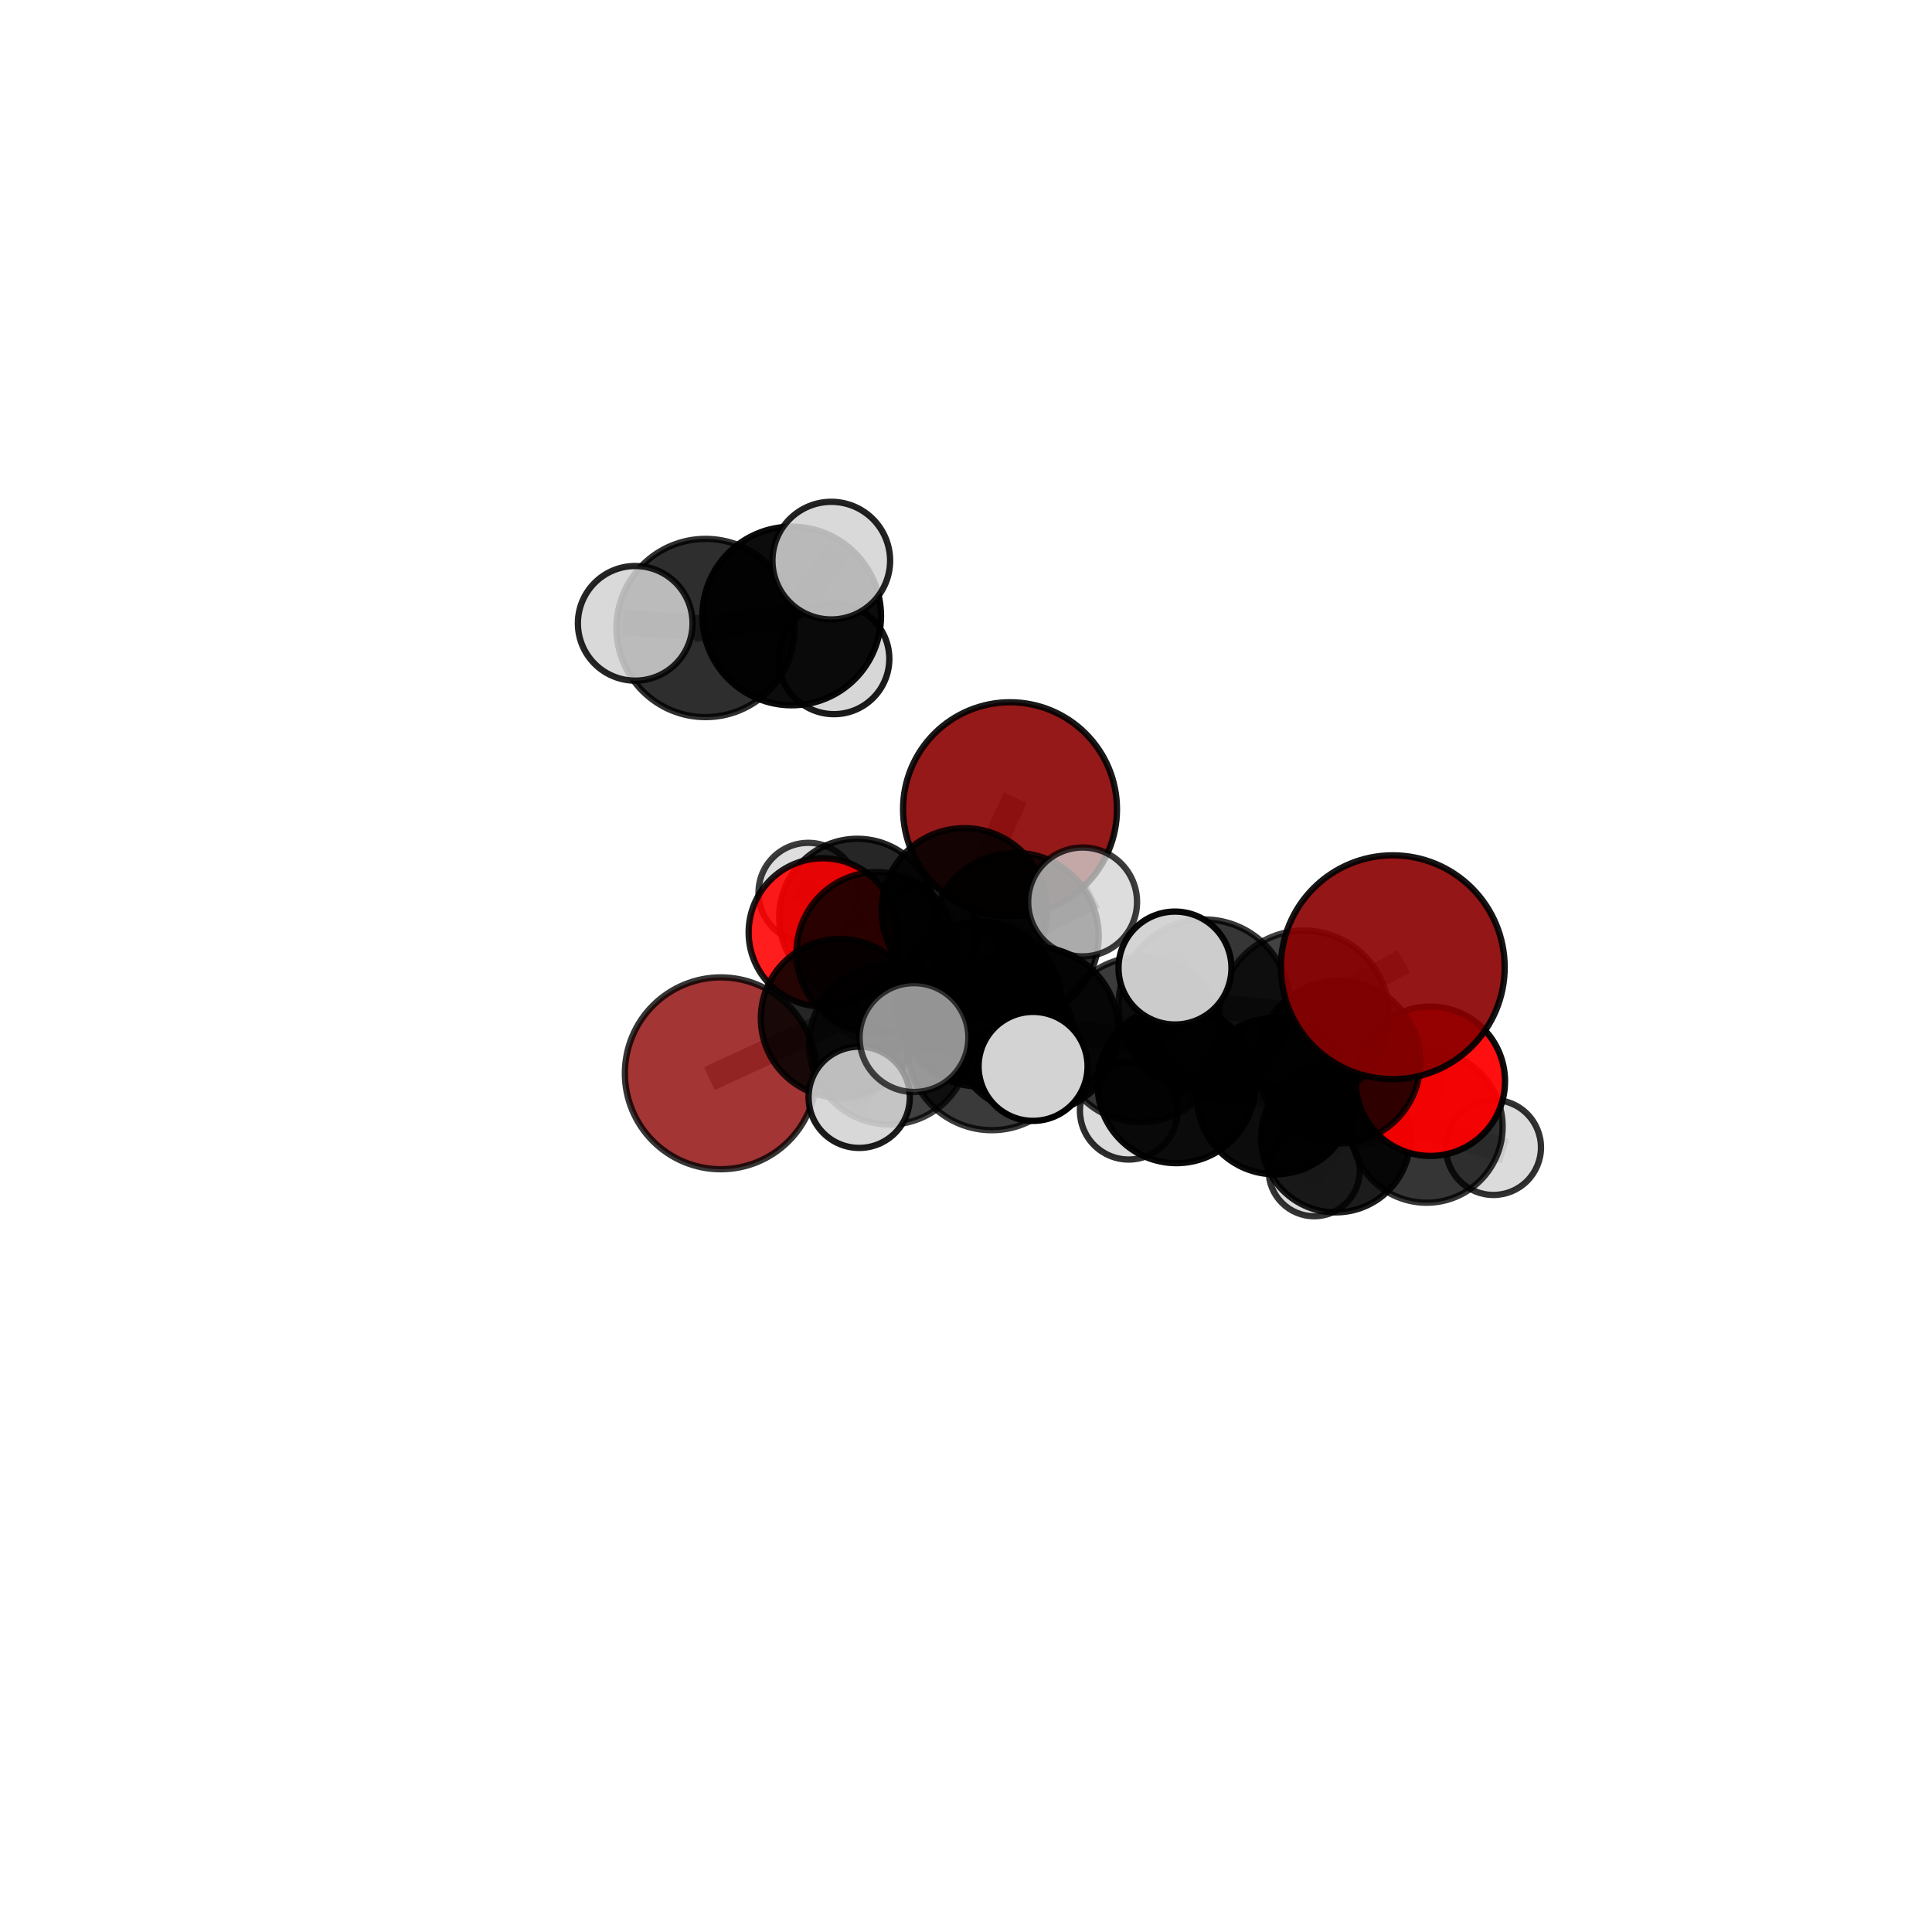 <?xml version="1.0" encoding="utf-8" standalone="no"?>
<!DOCTYPE svg PUBLIC "-//W3C//DTD SVG 1.1//EN"
  "http://www.w3.org/Graphics/SVG/1.1/DTD/svg11.dtd">
<svg xmlns:xlink="http://www.w3.org/1999/xlink" width="153pt" height="153pt" viewBox="0 0 153 153" xmlns="http://www.w3.org/2000/svg" version="1.1">
 <defs>
  <style type="text/css">*{stroke-linejoin: round; stroke-linecap: butt}</style>
 </defs>
 <g id="figure_1">
  <g id="patch_1">
   <path d="M 0 153 
L 153 153 
L 153 0 
L 0 0 
L 0 153 
z
" style="fill: none"/>
  </g>
  <g id="patch_2">
   <path d="M 7.2 145.8 
L 145.8 145.8 
L 145.8 7.2 
L 7.2 7.2 
L 7.2 145.8 
z
" style="fill: none"/>
  </g>
  <g id="axes_1">
   <g id="line2d_1">
    <path d="M 79.986 64.083 
L 76.369 72.135 
" clip-path="url(#p304058531a)" style="fill: none; stroke: #808080; stroke-opacity: 0.698; stroke-width: 2; stroke-linecap: square"/>
   </g>
   <g id="line2d_2">
    <path d="M 76.369 72.135 
L 69.455 75.443 
" clip-path="url(#p304058531a)" style="fill: none; stroke: #808080; stroke-opacity: 0.671; stroke-width: 2; stroke-linecap: square"/>
   </g>
   <g id="line2d_3">
    <path d="M 110.296 76.598 
L 103.266 80.436 
" clip-path="url(#p304058531a)" style="fill: none; stroke: #808080; stroke-opacity: 0.737; stroke-width: 2; stroke-linecap: square"/>
   </g>
   <g id="line2d_4">
    <path d="M 103.266 80.436 
L 106.026 84.112 
" clip-path="url(#p304058531a)" style="fill: none; stroke: #808080; stroke-opacity: 0.691; stroke-width: 2; stroke-linecap: square"/>
   </g>
   <g id="line2d_5">
    <path d="M 57.082 84.999 
L 66.538 80.644 
" clip-path="url(#p304058531a)" style="fill: none; stroke: #808080; stroke-opacity: 0.629; stroke-width: 2; stroke-linecap: square"/>
   </g>
   <g id="line2d_6">
    <path d="M 66.538 80.644 
L 69.455 75.443 
" clip-path="url(#p304058531a)" style="fill: none; stroke: #808080; stroke-opacity: 0.652; stroke-width: 2; stroke-linecap: square"/>
   </g>
   <g id="line2d_7">
    <path d="M 113.274 85.629 
L 106.026 84.112 
" clip-path="url(#p304058531a)" style="fill: none; stroke: #808080; stroke-opacity: 0.662; stroke-width: 2; stroke-linecap: square"/>
   </g>
   <g id="line2d_8">
    <path d="M 113.274 85.629 
L 112.972 89.222 
" clip-path="url(#p304058531a)" style="fill: none; stroke: #808080; stroke-opacity: 0.632; stroke-width: 2; stroke-linecap: square"/>
   </g>
   <g id="line2d_9">
    <path d="M 112.972 89.222 
L 105.778 90.099 
" clip-path="url(#p304058531a)" style="fill: none; stroke: #808080; stroke-opacity: 0.602; stroke-width: 2; stroke-linecap: square"/>
   </g>
   <g id="line2d_10">
    <path d="M 112.972 89.222 
L 118.269 90.868 
" clip-path="url(#p304058531a)" style="fill: none; stroke: #808080; stroke-opacity: 0.601; stroke-width: 2; stroke-linecap: square"/>
   </g>
   <g id="line2d_11">
    <path d="M 65.158 73.84 
L 69.455 75.443 
" clip-path="url(#p304058531a)" style="fill: none; stroke: #808080; stroke-opacity: 0.653; stroke-width: 2; stroke-linecap: square"/>
   </g>
   <g id="line2d_12">
    <path d="M 65.158 73.84 
L 67.894 72.613 
" clip-path="url(#p304058531a)" style="fill: none; stroke: #808080; stroke-opacity: 0.64; stroke-width: 2; stroke-linecap: square"/>
   </g>
   <g id="line2d_13">
    <path d="M 67.894 72.613 
L 64.012 70.689 
" clip-path="url(#p304058531a)" style="fill: none; stroke: #808080; stroke-opacity: 0.631; stroke-width: 2; stroke-linecap: square"/>
   </g>
   <g id="line2d_14">
    <path d="M 67.894 72.613 
L 73.465 73.946 
" clip-path="url(#p304058531a)" style="fill: none; stroke: #808080; stroke-opacity: 0.625; stroke-width: 2; stroke-linecap: square"/>
   </g>
   <g id="line2d_15">
    <path d="M 81.969 81.587 
L 90.327 82.332 
" clip-path="url(#p304058531a)" style="fill: none; stroke: #808080; stroke-opacity: 0.687; stroke-width: 2; stroke-linecap: square"/>
   </g>
   <g id="line2d_16">
    <path d="M 81.969 81.587 
L 77.555 79.522 
" clip-path="url(#p304058531a)" style="fill: none; stroke: #808080; stroke-opacity: 0.685; stroke-width: 2; stroke-linecap: square"/>
   </g>
   <g id="line2d_17">
    <path d="M 81.969 81.587 
L 78.54 82.798 
" clip-path="url(#p304058531a)" style="fill: none; stroke: #808080; stroke-opacity: 0.699; stroke-width: 2; stroke-linecap: square"/>
   </g>
   <g id="line2d_18">
    <path d="M 90.327 82.332 
L 95.365 79.598 
" clip-path="url(#p304058531a)" style="fill: none; stroke: #808080; stroke-opacity: 0.701; stroke-width: 2; stroke-linecap: square"/>
   </g>
   <g id="line2d_19">
    <path d="M 90.327 82.332 
L 93.164 85.865 
" clip-path="url(#p304058531a)" style="fill: none; stroke: #808080; stroke-opacity: 0.662; stroke-width: 2; stroke-linecap: square"/>
   </g>
   <g id="line2d_20">
    <path d="M 77.555 79.522 
L 70.435 82.695 
" clip-path="url(#p304058531a)" style="fill: none; stroke: #808080; stroke-opacity: 0.668; stroke-width: 2; stroke-linecap: square"/>
   </g>
   <g id="line2d_21">
    <path d="M 77.555 79.522 
L 80.391 74.151 
" clip-path="url(#p304058531a)" style="fill: none; stroke: #808080; stroke-opacity: 0.687; stroke-width: 2; stroke-linecap: square"/>
   </g>
   <g id="line2d_22">
    <path d="M 78.54 82.798 
L 72.38 82.167 
" clip-path="url(#p304058531a)" style="fill: none; stroke: #808080; stroke-opacity: 0.71; stroke-width: 2; stroke-linecap: square"/>
   </g>
   <g id="line2d_23">
    <path d="M 78.54 82.798 
L 81.812 84.449 
" clip-path="url(#p304058531a)" style="fill: none; stroke: #808080; stroke-opacity: 0.711; stroke-width: 2; stroke-linecap: square"/>
   </g>
   <g id="line2d_24">
    <path d="M 95.365 79.598 
L 103.266 80.436 
" clip-path="url(#p304058531a)" style="fill: none; stroke: #808080; stroke-opacity: 0.716; stroke-width: 2; stroke-linecap: square"/>
   </g>
   <g id="line2d_25">
    <path d="M 95.365 79.598 
L 93.051 76.662 
" clip-path="url(#p304058531a)" style="fill: none; stroke: #808080; stroke-opacity: 0.736; stroke-width: 2; stroke-linecap: square"/>
   </g>
   <g id="line2d_26">
    <path d="M 93.164 85.865 
L 100.977 86.807 
" clip-path="url(#p304058531a)" style="fill: none; stroke: #808080; stroke-opacity: 0.636; stroke-width: 2; stroke-linecap: square"/>
   </g>
   <g id="line2d_27">
    <path d="M 93.164 85.865 
L 89.386 87.965 
" clip-path="url(#p304058531a)" style="fill: none; stroke: #808080; stroke-opacity: 0.626; stroke-width: 2; stroke-linecap: square"/>
   </g>
   <g id="line2d_28">
    <path d="M 70.435 82.695 
L 66.538 80.644 
" clip-path="url(#p304058531a)" style="fill: none; stroke: #808080; stroke-opacity: 0.651; stroke-width: 2; stroke-linecap: square"/>
   </g>
   <g id="line2d_29">
    <path d="M 70.435 82.695 
L 68.041 86.898 
" clip-path="url(#p304058531a)" style="fill: none; stroke: #808080; stroke-opacity: 0.65; stroke-width: 2; stroke-linecap: square"/>
   </g>
   <g id="line2d_30">
    <path d="M 80.391 74.151 
L 76.369 72.135 
" clip-path="url(#p304058531a)" style="fill: none; stroke: #808080; stroke-opacity: 0.689; stroke-width: 2; stroke-linecap: square"/>
   </g>
   <g id="line2d_31">
    <path d="M 80.391 74.151 
L 85.735 71.428 
" clip-path="url(#p304058531a)" style="fill: none; stroke: #808080; stroke-opacity: 0.704; stroke-width: 2; stroke-linecap: square"/>
   </g>
   <g id="line2d_32">
    <path d="M 100.977 86.807 
L 106.026 84.112 
" clip-path="url(#p304058531a)" style="fill: none; stroke: #808080; stroke-opacity: 0.651; stroke-width: 2; stroke-linecap: square"/>
   </g>
   <g id="line2d_33">
    <path d="M 100.977 86.807 
L 105.778 90.099 
" clip-path="url(#p304058531a)" style="fill: none; stroke: #808080; stroke-opacity: 0.613; stroke-width: 2; stroke-linecap: square"/>
   </g>
   <g id="line2d_34">
    <path d="M 105.778 90.099 
L 104.076 92.71 
" clip-path="url(#p304058531a)" style="fill: none; stroke: #808080; stroke-opacity: 0.577; stroke-width: 2; stroke-linecap: square"/>
   </g>
   <g id="line2d_35">
    <path d="M 55.875 49.732 
L 62.696 48.78 
" clip-path="url(#p304058531a)" style="fill: none; stroke: #808080; stroke-opacity: 0.763; stroke-width: 2; stroke-linecap: square"/>
   </g>
   <g id="line2d_36">
    <path d="M 55.875 49.732 
L 50.304 49.363 
" clip-path="url(#p304058531a)" style="fill: none; stroke: #808080; stroke-opacity: 0.766; stroke-width: 2; stroke-linecap: square"/>
   </g>
   <g id="line2d_37">
    <path d="M 62.696 48.78 
L 65.831 44.397 
" clip-path="url(#p304058531a)" style="fill: none; stroke: #808080; stroke-opacity: 0.782; stroke-width: 2; stroke-linecap: square"/>
   </g>
   <g id="line2d_38">
    <path d="M 62.696 48.78 
L 66.046 52.175 
" clip-path="url(#p304058531a)" style="fill: none; stroke: #808080; stroke-opacity: 0.747; stroke-width: 2; stroke-linecap: square"/>
   </g>
   <g id="Path3DCollection_1">
    <path d="M 66.046 56.557 
C 67.208 56.557 68.323 56.095 69.144 55.273 
C 69.966 54.452 70.428 53.337 70.428 52.175 
C 70.428 51.013 69.966 49.899 69.144 49.077 
C 68.323 48.256 67.208 47.794 66.046 47.794 
C 64.884 47.794 63.77 48.256 62.948 49.077 
C 62.126 49.899 61.665 51.013 61.665 52.175 
C 61.665 53.337 62.126 54.452 62.948 55.273 
C 63.77 56.095 64.884 56.557 66.046 56.557 
z
" clip-path="url(#p304058531a)" style="fill: #d3d3d3; fill-opacity: 0.891; stroke: #000000; stroke-opacity: 0.891; stroke-width: 0.5"/>
    <path d="M 62.696 55.853 
C 64.572 55.853 66.371 55.107 67.697 53.781 
C 69.023 52.455 69.769 50.656 69.769 48.78 
C 69.769 46.904 69.023 45.105 67.697 43.779 
C 66.371 42.453 64.572 41.708 62.696 41.708 
C 60.82 41.708 59.021 42.453 57.695 43.779 
C 56.369 45.105 55.623 46.904 55.623 48.78 
C 55.623 50.656 56.369 52.455 57.695 53.781 
C 59.021 55.107 60.82 55.853 62.696 55.853 
z
" clip-path="url(#p304058531a)" style="fill-opacity: 0.951; stroke: #000000; stroke-opacity: 0.951; stroke-width: 0.5"/>
    <path d="M 64.012 74.632 
C 65.058 74.632 66.061 74.217 66.8 73.477 
C 67.539 72.738 67.955 71.735 67.955 70.689 
C 67.955 69.643 67.539 68.64 66.8 67.901 
C 66.061 67.162 65.058 66.746 64.012 66.746 
C 62.966 66.746 61.963 67.162 61.224 67.901 
C 60.484 68.64 60.069 69.643 60.069 70.689 
C 60.069 71.735 60.484 72.738 61.224 73.477 
C 61.963 74.217 62.966 74.632 64.012 74.632 
z
" clip-path="url(#p304058531a)" style="fill: #d3d3d3; fill-opacity: 0.765; stroke: #000000; stroke-opacity: 0.765; stroke-width: 0.5"/>
    <path d="M 55.875 56.79 
C 57.747 56.79 59.542 56.046 60.865 54.723 
C 62.189 53.399 62.932 51.604 62.932 49.732 
C 62.932 47.861 62.189 46.066 60.865 44.742 
C 59.542 43.419 57.747 42.675 55.875 42.675 
C 54.003 42.675 52.208 43.419 50.885 44.742 
C 49.561 46.066 48.818 47.861 48.818 49.732 
C 48.818 51.604 49.561 53.399 50.885 54.723 
C 52.208 56.046 54.003 56.79 55.875 56.79 
z
" clip-path="url(#p304058531a)" style="fill-opacity: 0.818; stroke: #000000; stroke-opacity: 0.818; stroke-width: 0.5"/>
    <path d="M 73.465 77.835 
C 74.496 77.835 75.486 77.425 76.215 76.696 
C 76.944 75.966 77.354 74.977 77.354 73.946 
C 77.354 72.914 76.944 71.925 76.215 71.195 
C 75.486 70.466 74.496 70.056 73.465 70.056 
C 72.433 70.056 71.444 70.466 70.715 71.195 
C 69.985 71.925 69.576 72.914 69.576 73.946 
C 69.576 74.977 69.985 75.966 70.715 76.696 
C 71.444 77.425 72.433 77.835 73.465 77.835 
z
" clip-path="url(#p304058531a)" style="fill: #d3d3d3; fill-opacity: 0.81; stroke: #000000; stroke-opacity: 0.81; stroke-width: 0.5"/>
    <path d="M 65.831 49.056 
C 67.067 49.056 68.252 48.565 69.125 47.691 
C 69.999 46.818 70.49 45.633 70.49 44.397 
C 70.49 43.162 69.999 41.977 69.125 41.103 
C 68.252 40.23 67.067 39.739 65.831 39.739 
C 64.596 39.739 63.411 40.23 62.537 41.103 
C 61.664 41.977 61.173 43.162 61.173 44.397 
C 61.173 45.633 61.664 46.818 62.537 47.691 
C 63.411 48.565 64.596 49.056 65.831 49.056 
z
" clip-path="url(#p304058531a)" style="fill: #d3d3d3; fill-opacity: 0.864; stroke: #000000; stroke-opacity: 0.864; stroke-width: 0.5"/>
    <path d="M 50.304 53.902 
C 51.508 53.902 52.663 53.424 53.514 52.573 
C 54.365 51.722 54.844 50.567 54.844 49.363 
C 54.844 48.159 54.365 47.005 53.514 46.153 
C 52.663 45.302 51.508 44.824 50.304 44.824 
C 49.101 44.824 47.946 45.302 47.095 46.153 
C 46.243 47.005 45.765 48.159 45.765 49.363 
C 45.765 50.567 46.243 51.722 47.095 52.573 
C 47.946 53.424 49.101 53.902 50.304 53.902 
z
" clip-path="url(#p304058531a)" style="fill: #d3d3d3; fill-opacity: 0.854; stroke: #000000; stroke-opacity: 0.854; stroke-width: 0.5"/>
    <path d="M 67.894 78.801 
C 69.535 78.801 71.109 78.149 72.269 76.989 
C 73.43 75.828 74.082 74.254 74.082 72.613 
C 74.082 70.972 73.43 69.398 72.269 68.238 
C 71.109 67.077 69.535 66.425 67.894 66.425 
C 66.253 66.425 64.679 67.077 63.518 68.238 
C 62.358 69.398 61.706 70.972 61.706 72.613 
C 61.706 74.254 62.358 75.828 63.518 76.989 
C 64.679 78.149 66.253 78.801 67.894 78.801 
z
" clip-path="url(#p304058531a)" style="fill-opacity: 0.849; stroke: #000000; stroke-opacity: 0.849; stroke-width: 0.5"/>
    <path d="M 65.158 79.711 
C 66.715 79.711 68.208 79.093 69.309 77.992 
C 70.41 76.891 71.029 75.397 71.029 73.84 
C 71.029 72.283 70.41 70.79 69.309 69.689 
C 68.208 68.588 66.715 67.969 65.158 67.969 
C 63.601 67.969 62.107 68.588 61.006 69.689 
C 59.905 70.79 59.287 72.283 59.287 73.84 
C 59.287 75.397 59.905 76.891 61.006 77.992 
C 62.107 79.093 63.601 79.711 65.158 79.711 
z
" clip-path="url(#p304058531a)" style="fill: #ff0000; fill-opacity: 0.884; stroke: #000000; stroke-opacity: 0.884; stroke-width: 0.5"/>
    <path d="M 79.986 72.553 
C 82.232 72.553 84.387 71.661 85.975 70.073 
C 87.564 68.484 88.456 66.33 88.456 64.083 
C 88.456 61.837 87.564 59.682 85.975 58.094 
C 84.387 56.506 82.232 55.613 79.986 55.613 
C 77.74 55.613 75.585 56.506 73.997 58.094 
C 72.408 59.682 71.516 61.837 71.516 64.083 
C 71.516 66.33 72.408 68.484 73.997 70.073 
C 75.585 71.661 77.74 72.553 79.986 72.553 
z
" clip-path="url(#p304058531a)" style="fill: #8b0000; fill-opacity: 0.899; stroke: #000000; stroke-opacity: 0.899; stroke-width: 0.5"/>
    <path d="M 69.455 81.82 
C 71.146 81.82 72.768 81.149 73.964 79.953 
C 75.16 78.757 75.832 77.135 75.832 75.443 
C 75.832 73.752 75.16 72.13 73.964 70.934 
C 72.768 69.738 71.146 69.066 69.455 69.066 
C 67.763 69.066 66.141 69.738 64.945 70.934 
C 63.75 72.13 63.078 73.752 63.078 75.443 
C 63.078 77.135 63.75 78.757 64.945 79.953 
C 66.141 81.149 67.763 81.82 69.455 81.82 
z
" clip-path="url(#p304058531a)" style="fill-opacity: 0.82; stroke: #000000; stroke-opacity: 0.82; stroke-width: 0.5"/>
    <path d="M 104.076 96.318 
C 105.033 96.318 105.951 95.938 106.628 95.261 
C 107.305 94.584 107.685 93.667 107.685 92.71 
C 107.685 91.753 107.305 90.835 106.628 90.158 
C 105.951 89.482 105.033 89.101 104.076 89.101 
C 103.12 89.101 102.202 89.482 101.525 90.158 
C 100.848 90.835 100.468 91.753 100.468 92.71 
C 100.468 93.667 100.848 94.584 101.525 95.261 
C 102.202 95.938 103.12 96.318 104.076 96.318 
z
" clip-path="url(#p304058531a)" style="fill: #d3d3d3; fill-opacity: 0.8; stroke: #000000; stroke-opacity: 0.8; stroke-width: 0.5"/>
    <path d="M 76.369 78.686 
C 78.106 78.686 79.773 77.996 81.002 76.767 
C 82.23 75.539 82.92 73.872 82.92 72.135 
C 82.92 70.397 82.23 68.731 81.002 67.502 
C 79.773 66.274 78.106 65.583 76.369 65.583 
C 74.631 65.583 72.965 66.274 71.736 67.502 
C 70.508 68.731 69.817 70.397 69.817 72.135 
C 69.817 73.872 70.508 75.539 71.736 76.767 
C 72.965 77.996 74.631 78.686 76.369 78.686 
z
" clip-path="url(#p304058531a)" style="fill-opacity: 0.867; stroke: #000000; stroke-opacity: 0.867; stroke-width: 0.5"/>
    <path d="M 57.082 92.595 
C 59.096 92.595 61.028 91.795 62.453 90.37 
C 63.877 88.946 64.678 87.014 64.678 84.999 
C 64.678 82.985 63.877 81.053 62.453 79.628 
C 61.028 78.204 59.096 77.403 57.082 77.403 
C 55.067 77.403 53.135 78.204 51.711 79.628 
C 50.286 81.053 49.486 82.985 49.486 84.999 
C 49.486 87.014 50.286 88.946 51.711 90.37 
C 53.135 91.795 55.067 92.595 57.082 92.595 
z
" clip-path="url(#p304058531a)" style="fill: #8b0000; fill-opacity: 0.791; stroke: #000000; stroke-opacity: 0.791; stroke-width: 0.5"/>
    <path d="M 66.538 86.93 
C 68.205 86.93 69.804 86.268 70.983 85.089 
C 72.162 83.91 72.824 82.311 72.824 80.644 
C 72.824 78.977 72.162 77.378 70.983 76.199 
C 69.804 75.02 68.205 74.357 66.538 74.357 
C 64.871 74.357 63.272 75.02 62.093 76.199 
C 60.914 77.378 60.252 78.977 60.252 80.644 
C 60.252 82.311 60.914 83.91 62.093 85.089 
C 63.272 86.268 64.871 86.93 66.538 86.93 
z
" clip-path="url(#p304058531a)" style="fill-opacity: 0.855; stroke: #000000; stroke-opacity: 0.855; stroke-width: 0.5"/>
    <path d="M 105.778 96.01 
C 107.346 96.01 108.85 95.388 109.958 94.279 
C 111.067 93.171 111.69 91.667 111.69 90.099 
C 111.69 88.532 111.067 87.028 109.958 85.92 
C 108.85 84.811 107.346 84.188 105.778 84.188 
C 104.211 84.188 102.707 84.811 101.599 85.92 
C 100.49 87.028 99.867 88.532 99.867 90.099 
C 99.867 91.667 100.49 93.171 101.599 94.279 
C 102.707 95.388 104.211 96.01 105.778 96.01 
z
" clip-path="url(#p304058531a)" style="fill-opacity: 0.89; stroke: #000000; stroke-opacity: 0.89; stroke-width: 0.5"/>
    <path d="M 118.269 94.632 
C 119.268 94.632 120.225 94.236 120.931 93.53 
C 121.637 92.824 122.034 91.866 122.034 90.868 
C 122.034 89.869 121.637 88.912 120.931 88.206 
C 120.225 87.5 119.268 87.103 118.269 87.103 
C 117.271 87.103 116.313 87.5 115.607 88.206 
C 114.901 88.912 114.505 89.869 114.505 90.868 
C 114.505 91.866 114.901 92.824 115.607 93.53 
C 116.313 94.236 117.271 94.632 118.269 94.632 
z
" clip-path="url(#p304058531a)" style="fill: #d3d3d3; fill-opacity: 0.807; stroke: #000000; stroke-opacity: 0.807; stroke-width: 0.5"/>
    <path d="M 80.391 80.768 
C 82.146 80.768 83.829 80.071 85.07 78.83 
C 86.311 77.589 87.008 75.906 87.008 74.151 
C 87.008 72.396 86.311 70.713 85.07 69.472 
C 83.829 68.231 82.146 67.534 80.391 67.534 
C 78.636 67.534 76.953 68.231 75.712 69.472 
C 74.471 70.713 73.774 72.396 73.774 74.151 
C 73.774 75.906 74.471 77.589 75.712 78.83 
C 76.953 80.071 78.636 80.768 80.391 80.768 
z
" clip-path="url(#p304058531a)" style="fill-opacity: 0.836; stroke: #000000; stroke-opacity: 0.836; stroke-width: 0.5"/>
    <path d="M 89.386 91.827 
C 90.41 91.827 91.393 91.42 92.117 90.696 
C 92.841 89.972 93.248 88.989 93.248 87.965 
C 93.248 86.941 92.841 85.958 92.117 85.234 
C 91.393 84.51 90.41 84.103 89.386 84.103 
C 88.362 84.103 87.379 84.51 86.655 85.234 
C 85.93 85.958 85.523 86.941 85.523 87.965 
C 85.523 88.989 85.93 89.972 86.655 90.696 
C 87.379 91.42 88.362 91.827 89.386 91.827 
z
" clip-path="url(#p304058531a)" style="fill: #d3d3d3; fill-opacity: 0.823; stroke: #000000; stroke-opacity: 0.823; stroke-width: 0.5"/>
    <path d="M 85.735 75.74 
C 86.878 75.74 87.975 75.285 88.783 74.477 
C 89.592 73.668 90.046 72.572 90.046 71.428 
C 90.046 70.285 89.592 69.188 88.783 68.38 
C 87.975 67.571 86.878 67.117 85.735 67.117 
C 84.592 67.117 83.495 67.571 82.686 68.38 
C 81.878 69.188 81.424 70.285 81.424 71.428 
C 81.424 72.572 81.878 73.668 82.686 74.477 
C 83.495 75.285 84.592 75.74 85.735 75.74 
z
" clip-path="url(#p304058531a)" style="fill: #d3d3d3; fill-opacity: 0.762; stroke: #000000; stroke-opacity: 0.762; stroke-width: 0.5"/>
    <path d="M 112.972 95.246 
C 114.57 95.246 116.102 94.612 117.232 93.482 
C 118.362 92.352 118.997 90.82 118.997 89.222 
C 118.997 87.624 118.362 86.092 117.232 84.962 
C 116.102 83.832 114.57 83.198 112.972 83.198 
C 111.374 83.198 109.842 83.832 108.712 84.962 
C 107.583 86.092 106.948 87.624 106.948 89.222 
C 106.948 90.82 107.583 92.352 108.712 93.482 
C 109.842 94.612 111.374 95.246 112.972 95.246 
z
" clip-path="url(#p304058531a)" style="fill-opacity: 0.79; stroke: #000000; stroke-opacity: 0.79; stroke-width: 0.5"/>
    <path d="M 70.435 89.052 
C 72.121 89.052 73.738 88.382 74.93 87.19 
C 76.122 85.998 76.792 84.381 76.792 82.695 
C 76.792 81.009 76.122 79.391 74.93 78.199 
C 73.738 77.007 72.121 76.337 70.435 76.337 
C 68.749 76.337 67.132 77.007 65.939 78.199 
C 64.747 79.391 64.077 81.009 64.077 82.695 
C 64.077 84.381 64.747 85.998 65.939 87.19 
C 67.132 88.382 68.749 89.052 70.435 89.052 
z
" clip-path="url(#p304058531a)" style="fill-opacity: 0.743; stroke: #000000; stroke-opacity: 0.743; stroke-width: 0.5"/>
    <path d="M 100.977 93 
C 102.62 93 104.195 92.348 105.357 91.186 
C 106.518 90.025 107.171 88.449 107.171 86.807 
C 107.171 85.164 106.518 83.588 105.357 82.427 
C 104.195 81.265 102.62 80.613 100.977 80.613 
C 99.335 80.613 97.759 81.265 96.597 82.427 
C 95.436 83.588 94.783 85.164 94.783 86.807 
C 94.783 88.449 95.436 90.025 96.597 91.186 
C 97.759 92.348 99.335 93 100.977 93 
z
" clip-path="url(#p304058531a)" style="fill-opacity: 0.952; stroke: #000000; stroke-opacity: 0.952; stroke-width: 0.5"/>
    <path d="M 93.164 92.113 
C 94.821 92.113 96.411 91.455 97.582 90.283 
C 98.754 89.111 99.412 87.522 99.412 85.865 
C 99.412 84.208 98.754 82.619 97.582 81.447 
C 96.411 80.275 94.821 79.617 93.164 79.617 
C 91.508 79.617 89.918 80.275 88.746 81.447 
C 87.575 82.619 86.916 84.208 86.916 85.865 
C 86.916 87.522 87.575 89.111 88.746 90.283 
C 89.918 91.455 91.508 92.113 93.164 92.113 
z
" clip-path="url(#p304058531a)" style="fill-opacity: 0.955; stroke: #000000; stroke-opacity: 0.955; stroke-width: 0.5"/>
    <path d="M 77.555 86.042 
C 79.284 86.042 80.943 85.355 82.166 84.132 
C 83.388 82.909 84.075 81.251 84.075 79.522 
C 84.075 77.792 83.388 76.134 82.166 74.911 
C 80.943 73.688 79.284 73.001 77.555 73.001 
C 75.826 73.001 74.168 73.688 72.945 74.911 
C 71.722 76.134 71.035 77.792 71.035 79.522 
C 71.035 81.251 71.722 82.909 72.945 84.132 
C 74.168 85.355 75.826 86.042 77.555 86.042 
z
" clip-path="url(#p304058531a)" style="fill-opacity: 0.892; stroke: #000000; stroke-opacity: 0.892; stroke-width: 0.5"/>
    <path d="M 68.041 90.907 
C 69.105 90.907 70.124 90.485 70.876 89.733 
C 71.628 88.981 72.051 87.961 72.051 86.898 
C 72.051 85.835 71.628 84.815 70.876 84.063 
C 70.124 83.311 69.105 82.889 68.041 82.889 
C 66.978 82.889 65.958 83.311 65.206 84.063 
C 64.454 84.815 64.032 85.835 64.032 86.898 
C 64.032 87.961 64.454 88.981 65.206 89.733 
C 65.958 90.485 66.978 90.907 68.041 90.907 
z
" clip-path="url(#p304058531a)" style="fill: #d3d3d3; fill-opacity: 0.894; stroke: #000000; stroke-opacity: 0.894; stroke-width: 0.5"/>
    <path d="M 113.274 91.542 
C 114.842 91.542 116.346 90.919 117.455 89.81 
C 118.564 88.701 119.187 87.197 119.187 85.629 
C 119.187 84.06 118.564 82.556 117.455 81.447 
C 116.346 80.338 114.842 79.715 113.274 79.715 
C 111.705 79.715 110.201 80.338 109.092 81.447 
C 107.983 82.556 107.36 84.06 107.36 85.629 
C 107.36 87.197 107.983 88.701 109.092 89.81 
C 110.201 90.919 111.705 91.542 113.274 91.542 
z
" clip-path="url(#p304058531a)" style="fill: #ff0000; fill-opacity: 0.941; stroke: #000000; stroke-opacity: 0.941; stroke-width: 0.5"/>
    <path d="M 106.026 90.559 
C 107.736 90.559 109.376 89.88 110.585 88.671 
C 111.794 87.462 112.474 85.822 112.474 84.112 
C 112.474 82.402 111.794 80.762 110.585 79.552 
C 109.376 78.343 107.736 77.664 106.026 77.664 
C 104.316 77.664 102.676 78.343 101.467 79.552 
C 100.258 80.762 99.578 82.402 99.578 84.112 
C 99.578 85.822 100.258 87.462 101.467 88.671 
C 102.676 89.88 104.316 90.559 106.026 90.559 
z
" clip-path="url(#p304058531a)" style="fill-opacity: 0.806; stroke: #000000; stroke-opacity: 0.806; stroke-width: 0.5"/>
    <path d="M 90.327 88.879 
C 92.063 88.879 93.729 88.19 94.956 86.962 
C 96.184 85.734 96.874 84.069 96.874 82.332 
C 96.874 80.596 96.184 78.931 94.956 77.703 
C 93.729 76.475 92.063 75.786 90.327 75.786 
C 88.591 75.786 86.925 76.475 85.698 77.703 
C 84.47 78.931 83.78 80.596 83.78 82.332 
C 83.78 84.069 84.47 85.734 85.698 86.962 
C 86.925 88.19 88.591 88.879 90.327 88.879 
z
" clip-path="url(#p304058531a)" style="fill-opacity: 0.766; stroke: #000000; stroke-opacity: 0.766; stroke-width: 0.5"/>
    <path d="M 81.969 88.184 
C 83.719 88.184 85.397 87.489 86.634 86.252 
C 87.871 85.015 88.567 83.336 88.567 81.587 
C 88.567 79.837 87.871 78.159 86.634 76.921 
C 85.397 75.684 83.719 74.989 81.969 74.989 
C 80.219 74.989 78.541 75.684 77.304 76.921 
C 76.066 78.159 75.371 79.837 75.371 81.587 
C 75.371 83.336 76.066 85.015 77.304 86.252 
C 78.541 87.489 80.219 88.184 81.969 88.184 
z
" clip-path="url(#p304058531a)" style="fill-opacity: 0.892; stroke: #000000; stroke-opacity: 0.892; stroke-width: 0.5"/>
    <path d="M 103.266 87.176 
C 105.053 87.176 106.768 86.466 108.032 85.202 
C 109.296 83.938 110.006 82.224 110.006 80.436 
C 110.006 78.649 109.296 76.934 108.032 75.67 
C 106.768 74.406 105.053 73.696 103.266 73.696 
C 101.478 73.696 99.764 74.406 98.5 75.67 
C 97.236 76.934 96.526 78.649 96.526 80.436 
C 96.526 82.224 97.236 83.938 98.5 85.202 
C 99.764 86.466 101.478 87.176 103.266 87.176 
z
" clip-path="url(#p304058531a)" style="fill-opacity: 0.74; stroke: #000000; stroke-opacity: 0.74; stroke-width: 0.5"/>
    <path d="M 95.365 86.382 
C 97.165 86.382 98.891 85.667 100.163 84.395 
C 101.435 83.123 102.15 81.397 102.15 79.598 
C 102.15 77.799 101.435 76.073 100.163 74.8 
C 98.891 73.528 97.165 72.813 95.365 72.813 
C 93.566 72.813 91.84 73.528 90.568 74.8 
C 89.296 76.073 88.581 77.799 88.581 79.598 
C 88.581 81.397 89.296 83.123 90.568 84.395 
C 91.84 85.667 93.566 86.382 95.365 86.382 
z
" clip-path="url(#p304058531a)" style="fill-opacity: 0.787; stroke: #000000; stroke-opacity: 0.787; stroke-width: 0.5"/>
    <path d="M 78.54 89.504 
C 80.318 89.504 82.024 88.797 83.282 87.54 
C 84.539 86.282 85.246 84.576 85.246 82.798 
C 85.246 81.019 84.539 79.313 83.282 78.056 
C 82.024 76.798 80.318 76.092 78.54 76.092 
C 76.761 76.092 75.056 76.798 73.798 78.056 
C 72.54 79.313 71.834 81.019 71.834 82.798 
C 71.834 84.576 72.54 86.282 73.798 87.54 
C 75.056 88.797 76.761 89.504 78.54 89.504 
z
" clip-path="url(#p304058531a)" style="fill-opacity: 0.773; stroke: #000000; stroke-opacity: 0.773; stroke-width: 0.5"/>
    <path d="M 72.38 86.476 
C 73.522 86.476 74.618 86.022 75.426 85.214 
C 76.234 84.406 76.688 83.31 76.688 82.167 
C 76.688 81.024 76.234 79.928 75.426 79.121 
C 74.618 78.313 73.522 77.859 72.38 77.859 
C 71.237 77.859 70.141 78.313 69.333 79.121 
C 68.525 79.928 68.071 81.024 68.071 82.167 
C 68.071 83.31 68.525 84.406 69.333 85.214 
C 70.141 86.022 71.237 86.476 72.38 86.476 
z
" clip-path="url(#p304058531a)" style="fill: #d3d3d3; fill-opacity: 0.7; stroke: #000000; stroke-opacity: 0.7; stroke-width: 0.5"/>
    <path d="M 93.051 81.134 
C 94.237 81.134 95.374 80.663 96.213 79.824 
C 97.051 78.986 97.522 77.848 97.522 76.662 
C 97.522 75.477 97.051 74.339 96.213 73.501 
C 95.374 72.662 94.237 72.191 93.051 72.191 
C 91.865 72.191 90.728 72.662 89.889 73.501 
C 89.05 74.339 88.579 75.477 88.579 76.662 
C 88.579 77.848 89.05 78.986 89.889 79.824 
C 90.728 80.663 91.865 81.134 93.051 81.134 
z
" clip-path="url(#p304058531a)" style="fill: #d3d3d3; fill-opacity: 0.962; stroke: #000000; stroke-opacity: 0.962; stroke-width: 0.5"/>
    <path d="M 81.812 88.765 
C 82.956 88.765 84.054 88.31 84.863 87.501 
C 85.672 86.691 86.127 85.594 86.127 84.449 
C 86.127 83.305 85.672 82.207 84.863 81.397 
C 84.054 80.588 82.956 80.133 81.812 80.133 
C 80.667 80.133 79.569 80.588 78.76 81.397 
C 77.951 82.207 77.496 83.305 77.496 84.449 
C 77.496 85.594 77.951 86.691 78.76 87.501 
C 79.569 88.31 80.667 88.765 81.812 88.765 
z
" clip-path="url(#p304058531a)" style="fill: #d3d3d3; stroke: #000000; stroke-width: 0.5"/>
    <path d="M 110.296 85.461 
C 112.646 85.461 114.901 84.527 116.563 82.865 
C 118.225 81.203 119.159 78.949 119.159 76.598 
C 119.159 74.248 118.225 71.993 116.563 70.331 
C 114.901 68.669 112.646 67.735 110.296 67.735 
C 107.945 67.735 105.691 68.669 104.029 70.331 
C 102.367 71.993 101.433 74.248 101.433 76.598 
C 101.433 78.949 102.367 81.203 104.029 82.865 
C 105.691 84.527 107.945 85.461 110.296 85.461 
z
" clip-path="url(#p304058531a)" style="fill: #8b0000; fill-opacity: 0.913; stroke: #000000; stroke-opacity: 0.913; stroke-width: 0.5"/>
   </g>
  </g>
 </g>
 <defs>
  <clipPath id="p304058531a">
   <rect x="7.2" y="7.2" width="138.6" height="138.6"/>
  </clipPath>
 </defs>
</svg>

